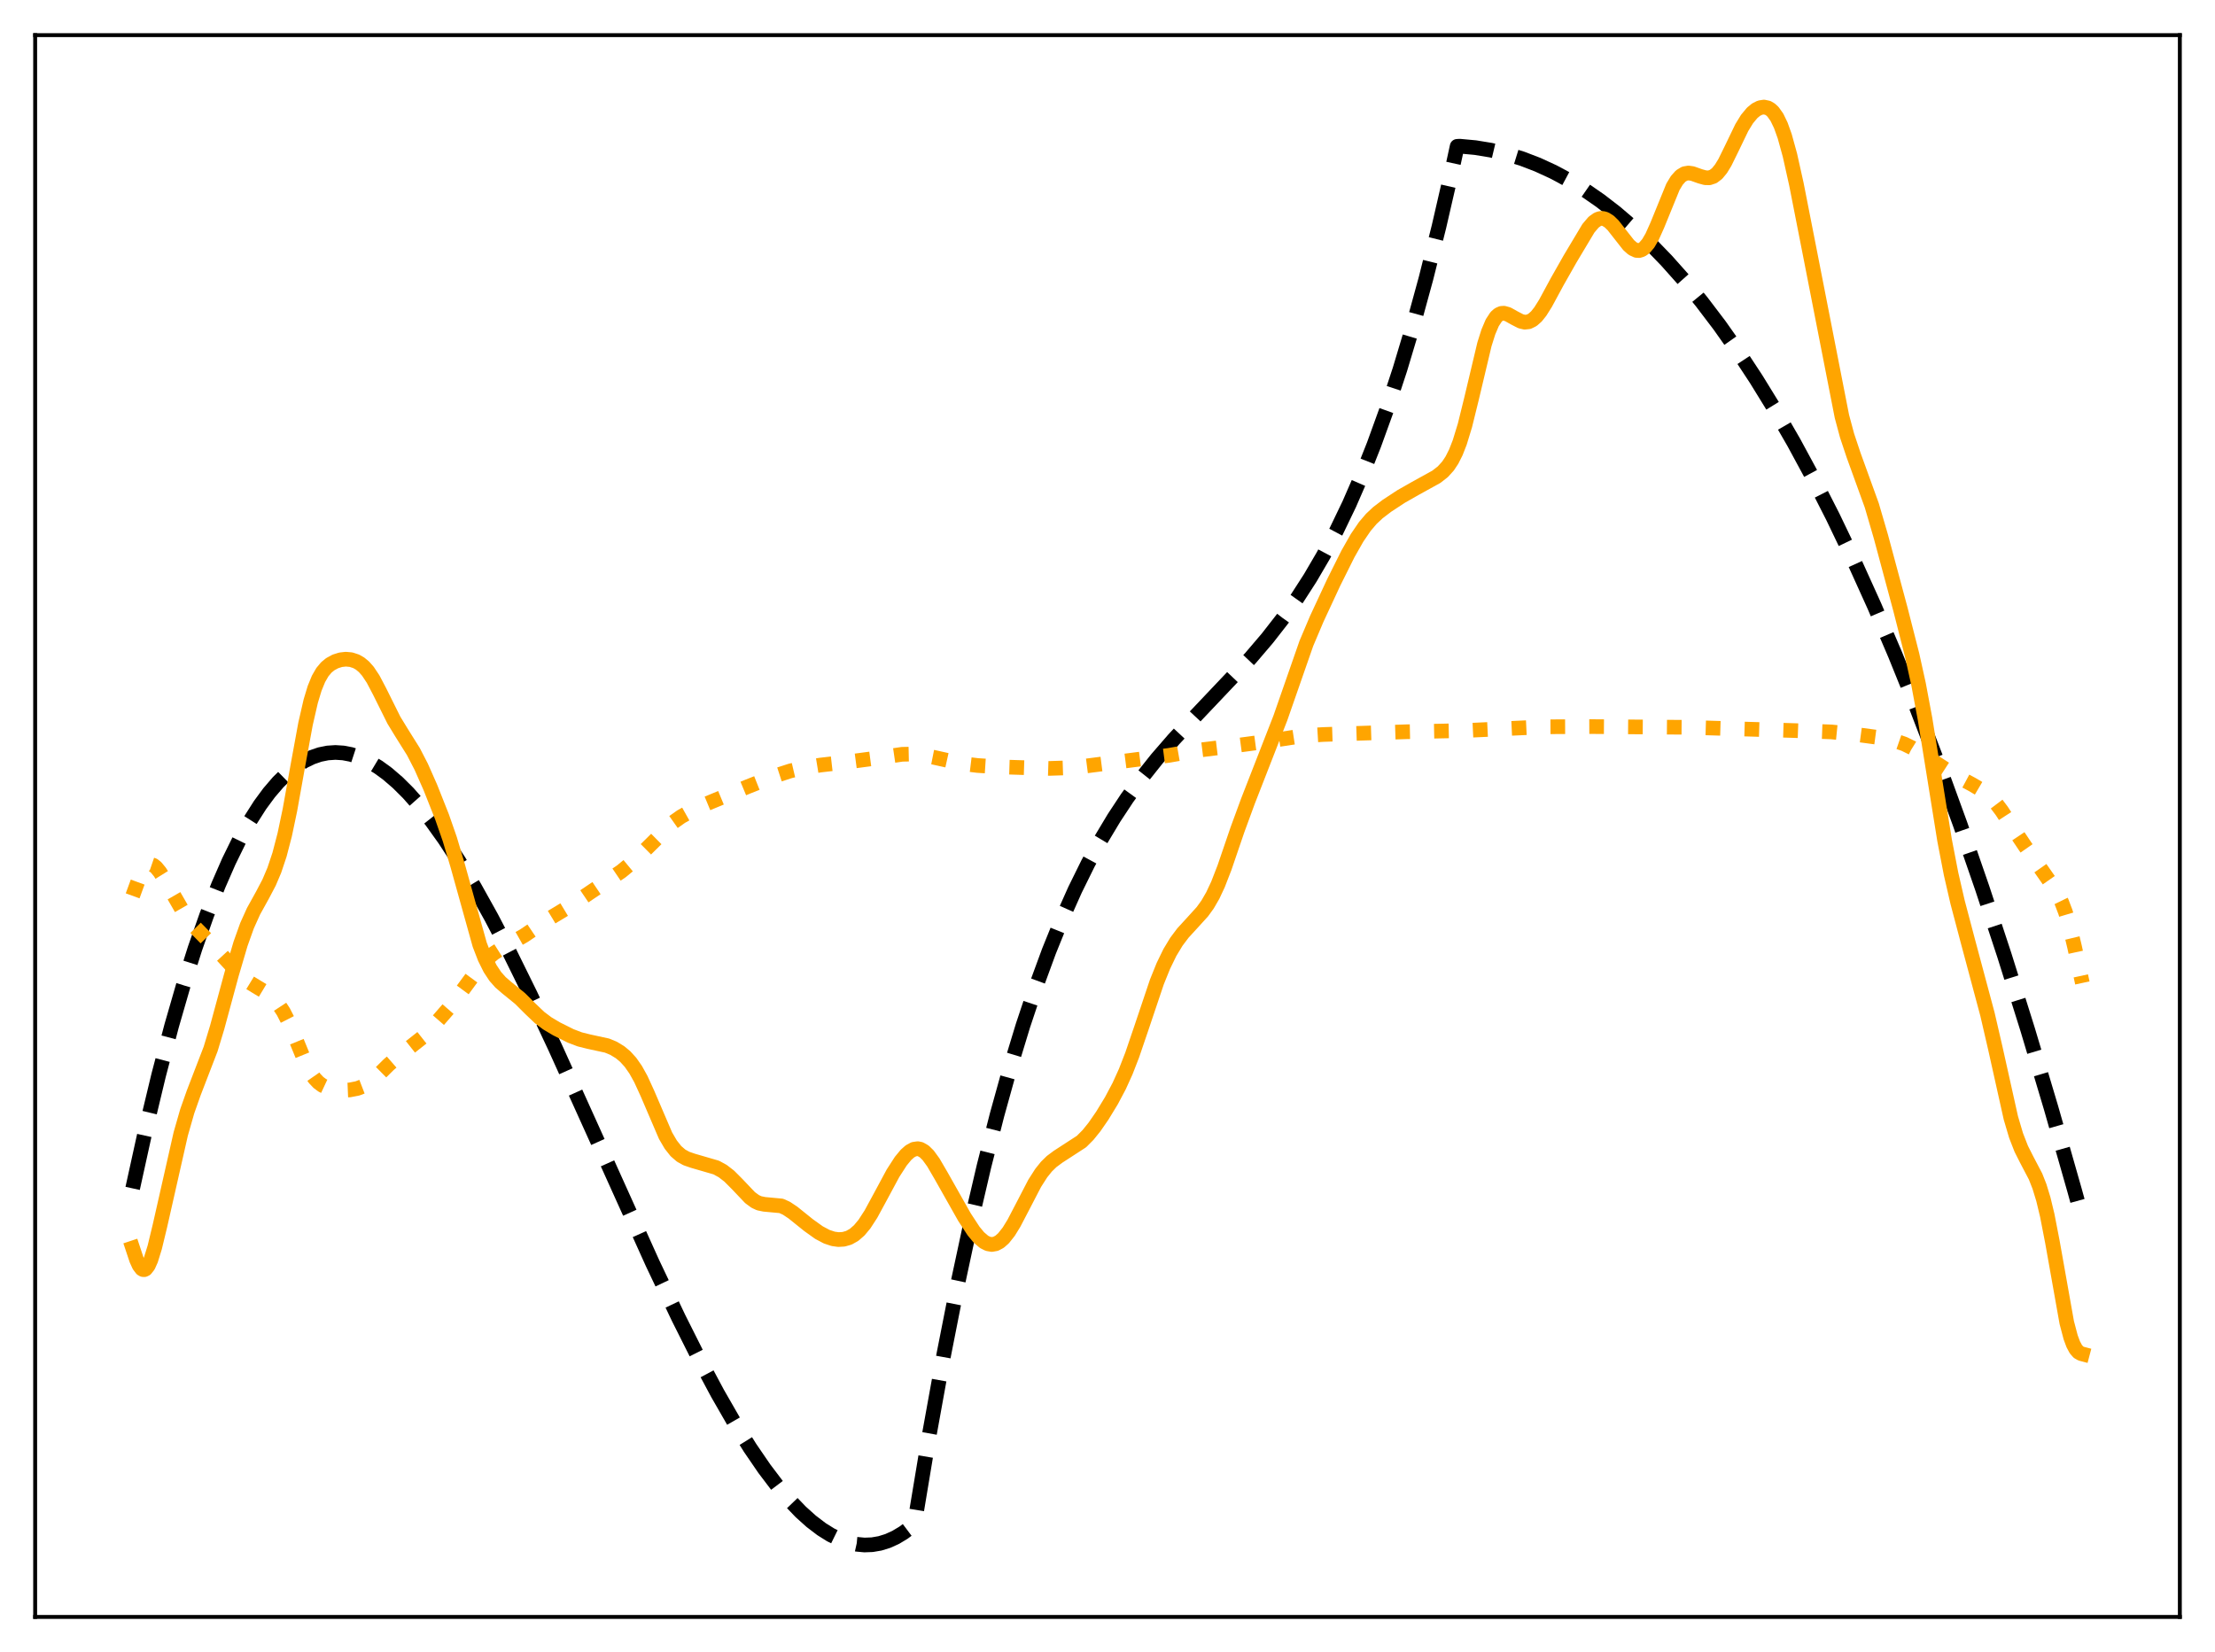 <?xml version="1.0" encoding="utf-8" standalone="no"?>
<!DOCTYPE svg PUBLIC "-//W3C//DTD SVG 1.1//EN"
  "http://www.w3.org/Graphics/SVG/1.1/DTD/svg11.dtd">
<svg xmlns:xlink="http://www.w3.org/1999/xlink" width="453.6pt" height="338.4pt" viewBox="0 0 453.6 338.4" xmlns="http://www.w3.org/2000/svg" version="1.1">
 <defs>
  <style type="text/css">*{stroke-linejoin: round; stroke-linecap: butt}</style>
 </defs>
 <g id="figure_1">
  <g id="patch_1">
   <path d="M 0 338.4 
L 453.6 338.4 
L 453.6 0 
L 0 0 
z
" style="fill: #ffffff"/>
  </g>
  <g id="axes_1">
   <g id="patch_2">
    <path d="M 7.2 331.2 
L 446.4 331.2 
L 446.4 7.2 
L 7.2 7.2 
z
" style="fill: #ffffff"/>
   </g>
   <g id="matplotlib.axis_1"/>
   <g id="matplotlib.axis_2"/>
   <g id="line2d_1">
    <path d="M 27.164 243.421 
L 29.825 231.326 
L 32.487 220.233 
L 35.149 210.114 
L 37.545 201.817 
L 39.94 194.263 
L 42.336 187.434 
L 44.732 181.308 
L 46.861 176.436 
L 48.991 172.089 
L 51.12 168.251 
L 53.249 164.908 
L 55.113 162.378 
L 56.976 160.205 
L 58.839 158.381 
L 60.703 156.895 
L 62.3 155.883 
L 63.897 155.107 
L 65.494 154.559 
L 67.091 154.234 
L 68.688 154.126 
L 70.285 154.229 
L 71.882 154.535 
L 73.745 155.143 
L 75.609 156.01 
L 77.472 157.127 
L 79.335 158.485 
L 81.465 160.318 
L 83.594 162.437 
L 85.99 165.145 
L 88.385 168.175 
L 91.047 171.895 
L 93.975 176.384 
L 97.169 181.711 
L 100.63 187.932 
L 104.356 195.086 
L 108.615 203.739 
L 113.673 214.521 
L 120.86 230.421 
L 133.636 258.749 
L 138.96 269.958 
L 143.219 278.444 
L 146.945 285.417 
L 150.406 291.442 
L 153.6 296.564 
L 156.528 300.844 
L 159.19 304.358 
L 161.585 307.189 
L 163.981 309.684 
L 166.111 311.603 
L 168.24 313.226 
L 170.103 314.391 
L 171.967 315.307 
L 173.83 315.966 
L 175.427 316.319 
L 177.024 316.468 
L 178.621 316.408 
L 180.218 316.133 
L 181.815 315.637 
L 183.412 314.913 
L 185.009 313.955 
L 186.607 312.758 
L 187.139 312.304 
L 187.405 311.337 
L 190.333 293.727 
L 193.261 277.528 
L 196.189 262.669 
L 198.851 250.263 
L 201.513 238.852 
L 204.175 228.38 
L 206.836 218.795 
L 209.498 210.042 
L 212.16 202.067 
L 214.822 194.816 
L 217.484 188.236 
L 220.145 182.272 
L 222.807 176.87 
L 225.469 171.977 
L 228.131 167.538 
L 230.793 163.5 
L 233.721 159.456 
L 236.915 155.438 
L 240.375 151.444 
L 244.9 146.591 
L 256.08 134.795 
L 259.54 130.737 
L 262.735 126.639 
L 265.663 122.504 
L 268.324 118.369 
L 270.986 113.819 
L 273.648 108.801 
L 276.31 103.261 
L 278.972 97.145 
L 281.367 91.103 
L 284.029 83.744 
L 286.691 75.651 
L 289.353 66.773 
L 292.015 57.053 
L 294.676 46.439 
L 297.338 34.877 
L 298.403 29.975 
L 298.935 29.942 
L 302.129 30.238 
L 305.324 30.762 
L 308.518 31.518 
L 311.712 32.509 
L 314.906 33.737 
L 318.1 35.207 
L 321.295 36.92 
L 324.489 38.881 
L 327.683 41.092 
L 330.877 43.556 
L 334.337 46.515 
L 337.798 49.779 
L 341.258 53.352 
L 344.719 57.237 
L 348.445 61.775 
L 352.172 66.685 
L 355.898 71.972 
L 359.625 77.641 
L 363.351 83.697 
L 367.344 90.62 
L 371.337 97.999 
L 375.329 105.839 
L 379.588 114.718 
L 383.847 124.136 
L 388.106 134.101 
L 392.365 144.619 
L 396.89 156.411 
L 401.415 168.844 
L 405.94 181.929 
L 410.465 195.674 
L 415.257 210.957 
L 420.048 227 
L 424.839 243.813 
L 426.436 249.59 
L 426.436 249.59 
" clip-path="url(#pa966b21c66)" style="fill: none; stroke-dasharray: 11.1,4.8; stroke-dashoffset: 0; stroke: #000000; stroke-width: 3"/>
   </g>
   <g id="line2d_2">
    <path d="M 27.164 183.499 
L 28.495 179.857 
L 29.293 178.253 
L 29.825 177.544 
L 30.358 177.148 
L 30.89 177.055 
L 31.423 177.238 
L 31.955 177.657 
L 32.753 178.628 
L 33.818 180.34 
L 38.077 187.727 
L 39.408 189.392 
L 41.271 191.284 
L 43.933 194.018 
L 49.257 199.8 
L 50.854 201.093 
L 52.451 202.071 
L 54.847 203.512 
L 55.911 204.417 
L 56.976 205.631 
L 58.041 207.253 
L 59.105 209.34 
L 60.436 212.505 
L 62.566 217.708 
L 63.631 219.746 
L 64.429 220.897 
L 65.228 221.739 
L 66.026 222.327 
L 67.091 222.826 
L 68.422 223.166 
L 70.019 223.322 
L 71.616 223.255 
L 73.213 222.943 
L 74.544 222.429 
L 75.609 221.798 
L 76.94 220.717 
L 79.601 218.076 
L 81.199 216.686 
L 86.522 212.48 
L 88.918 209.962 
L 92.112 206.279 
L 94.241 203.479 
L 98.234 198.052 
L 99.831 196.348 
L 101.162 195.244 
L 102.759 194.235 
L 107.284 191.667 
L 112.608 188.078 
L 116.601 185.67 
L 127.248 178.477 
L 129.377 176.714 
L 131.773 174.451 
L 137.895 168.394 
L 139.492 167.268 
L 141.622 166.073 
L 144.816 164.589 
L 153.068 161.154 
L 158.657 158.942 
L 161.852 157.907 
L 164.513 157.282 
L 167.974 156.716 
L 173.297 156.107 
L 178.355 155.439 
L 184.743 154.505 
L 186.873 154.461 
L 188.736 154.631 
L 191.132 155.105 
L 196.988 156.407 
L 200.182 156.798 
L 204.441 157.071 
L 214.822 157.4 
L 218.548 157.28 
L 222.275 156.918 
L 239.311 154.736 
L 245.433 153.665 
L 252.353 152.815 
L 258.209 152.032 
L 266.993 150.692 
L 270.986 150.45 
L 288.022 149.887 
L 299.734 149.65 
L 316.503 148.868 
L 325.82 148.828 
L 345.251 148.974 
L 356.431 149.309 
L 367.344 149.641 
L 375.063 149.921 
L 379.588 150.375 
L 385.444 151.16 
L 388.106 151.747 
L 389.969 152.393 
L 391.567 153.177 
L 393.696 154.498 
L 400.351 158.8 
L 403.811 160.656 
L 405.94 161.908 
L 407.271 162.952 
L 408.602 164.341 
L 409.933 166.103 
L 412.063 169.389 
L 414.724 173.367 
L 420.314 181.367 
L 421.379 183.107 
L 422.177 184.738 
L 422.976 186.838 
L 423.775 189.518 
L 424.839 193.942 
L 426.436 201.34 
L 426.436 201.34 
" clip-path="url(#pa966b21c66)" style="fill: none; stroke-dasharray: 3,4.95; stroke-dashoffset: 0; stroke: #ffa500; stroke-width: 3"/>
   </g>
   <g id="line2d_3">
    <path d="M 27.164 255.627 
L 27.962 258.023 
L 28.495 259.199 
L 29.027 259.905 
L 29.293 260.058 
L 29.559 260.07 
L 29.825 259.94 
L 30.358 259.263 
L 30.89 258.072 
L 31.689 255.495 
L 32.753 251.091 
L 37.012 232.27 
L 38.343 227.624 
L 39.674 223.857 
L 43.135 214.865 
L 44.465 210.473 
L 47.393 199.671 
L 49.257 193.337 
L 50.588 189.612 
L 51.919 186.657 
L 53.782 183.289 
L 55.113 180.751 
L 56.177 178.247 
L 57.242 175.06 
L 58.307 170.975 
L 59.372 165.908 
L 60.969 156.991 
L 62.566 148.28 
L 63.631 143.641 
L 64.429 141 
L 65.228 139.049 
L 66.026 137.67 
L 66.825 136.716 
L 67.623 136.057 
L 68.688 135.478 
L 69.753 135.144 
L 70.817 135.022 
L 71.882 135.119 
L 72.947 135.467 
L 73.745 135.926 
L 74.544 136.593 
L 75.343 137.498 
L 76.407 139.098 
L 77.738 141.629 
L 80.666 147.517 
L 82.263 150.133 
L 84.659 153.959 
L 86.256 157.05 
L 88.119 161.262 
L 90.515 167.308 
L 92.112 171.891 
L 93.709 177.247 
L 98.234 193.492 
L 99.299 196.246 
L 100.364 198.392 
L 101.428 200.006 
L 102.493 201.207 
L 103.824 202.354 
L 106.486 204.515 
L 108.615 206.635 
L 110.479 208.41 
L 112.076 209.616 
L 113.939 210.727 
L 116.867 212.191 
L 118.73 212.9 
L 120.593 213.364 
L 124.32 214.173 
L 125.651 214.726 
L 126.982 215.536 
L 128.047 216.425 
L 129.111 217.596 
L 130.176 219.12 
L 131.241 221.038 
L 132.572 223.946 
L 136.298 232.631 
L 137.363 234.451 
L 138.428 235.797 
L 139.492 236.712 
L 140.557 237.3 
L 141.888 237.76 
L 146.679 239.153 
L 148.01 239.883 
L 149.341 240.914 
L 150.938 242.515 
L 153.6 245.316 
L 154.665 246.098 
L 155.463 246.467 
L 156.528 246.687 
L 159.988 247.007 
L 161.053 247.491 
L 162.384 248.378 
L 165.578 250.947 
L 167.708 252.472 
L 169.305 253.321 
L 170.636 253.76 
L 171.7 253.906 
L 172.765 253.844 
L 173.83 253.539 
L 174.895 252.945 
L 175.959 252.019 
L 177.024 250.742 
L 178.355 248.689 
L 180.218 245.257 
L 182.88 240.308 
L 184.477 237.834 
L 185.542 236.546 
L 186.34 235.839 
L 187.139 235.404 
L 187.937 235.285 
L 188.47 235.396 
L 189.268 235.851 
L 190.067 236.634 
L 191.132 238.098 
L 192.729 240.836 
L 197.52 249.319 
L 199.383 252.166 
L 200.448 253.453 
L 201.513 254.372 
L 202.311 254.776 
L 203.11 254.914 
L 203.908 254.771 
L 204.707 254.345 
L 205.505 253.64 
L 206.57 252.297 
L 207.635 250.565 
L 209.232 247.506 
L 211.894 242.378 
L 213.225 240.297 
L 214.289 238.968 
L 215.354 237.925 
L 216.685 236.936 
L 221.476 233.825 
L 222.807 232.487 
L 224.138 230.838 
L 225.735 228.525 
L 227.599 225.463 
L 229.196 222.452 
L 230.527 219.515 
L 231.857 216.099 
L 233.721 210.625 
L 236.915 201.128 
L 238.246 197.833 
L 239.577 195.099 
L 240.908 192.896 
L 242.239 191.124 
L 244.102 189.088 
L 246.231 186.744 
L 247.296 185.27 
L 248.361 183.431 
L 249.425 181.159 
L 250.756 177.733 
L 253.418 169.942 
L 255.548 164.135 
L 262.202 147.071 
L 267.526 131.787 
L 269.655 126.762 
L 273.116 119.318 
L 276.044 113.451 
L 277.907 110.17 
L 279.504 107.829 
L 280.835 106.27 
L 282.166 105.022 
L 284.029 103.6 
L 286.957 101.678 
L 289.885 100.015 
L 294.144 97.662 
L 295.475 96.623 
L 296.54 95.447 
L 297.338 94.24 
L 298.137 92.654 
L 298.935 90.613 
L 300 87.131 
L 301.331 81.733 
L 303.993 70.531 
L 304.791 68.003 
L 305.59 66.118 
L 306.388 64.897 
L 306.921 64.425 
L 307.453 64.19 
L 307.985 64.154 
L 308.784 64.377 
L 310.115 65.123 
L 311.446 65.814 
L 312.244 65.996 
L 313.043 65.912 
L 313.841 65.519 
L 314.64 64.809 
L 315.439 63.806 
L 316.503 62.112 
L 318.899 57.679 
L 321.561 52.988 
L 325.287 46.756 
L 326.352 45.506 
L 327.151 44.933 
L 327.683 44.752 
L 328.215 44.735 
L 328.748 44.88 
L 329.546 45.377 
L 330.345 46.156 
L 331.676 47.853 
L 333.539 50.225 
L 334.337 50.926 
L 335.136 51.296 
L 335.668 51.324 
L 336.201 51.157 
L 336.733 50.79 
L 337.532 49.858 
L 338.33 48.492 
L 339.395 46.116 
L 342.589 38.278 
L 343.388 36.95 
L 344.186 36.053 
L 344.985 35.57 
L 345.783 35.435 
L 346.582 35.552 
L 348.179 36.118 
L 349.244 36.41 
L 350.042 36.42 
L 350.841 36.153 
L 351.639 35.546 
L 352.438 34.572 
L 353.236 33.26 
L 354.567 30.553 
L 356.697 26.134 
L 357.761 24.396 
L 358.826 23.113 
L 359.625 22.455 
L 360.423 22.056 
L 361.222 21.927 
L 362.02 22.1 
L 362.553 22.409 
L 363.085 22.898 
L 363.884 24.019 
L 364.682 25.671 
L 365.481 27.899 
L 366.545 31.755 
L 367.876 37.726 
L 370.538 51.276 
L 377.193 85.28 
L 378.257 89.239 
L 379.588 93.23 
L 383.315 103.525 
L 385.178 109.906 
L 389.171 124.765 
L 391.567 134.151 
L 392.897 140.177 
L 394.228 147.303 
L 395.825 157.202 
L 398.221 172.113 
L 399.552 179.01 
L 400.883 184.786 
L 403.012 192.846 
L 407.005 207.758 
L 408.602 214.659 
L 411.796 228.993 
L 412.861 232.594 
L 413.926 235.327 
L 414.991 237.437 
L 416.854 240.992 
L 417.652 243.021 
L 418.451 245.634 
L 419.249 248.95 
L 420.314 254.445 
L 423.242 270.899 
L 424.041 273.927 
L 424.573 275.363 
L 425.105 276.354 
L 425.638 276.961 
L 426.17 277.268 
L 426.436 277.338 
L 426.436 277.338 
" clip-path="url(#pa966b21c66)" style="fill: none; stroke: #ffa500; stroke-width: 3; stroke-linecap: square"/>
   </g>
   <g id="patch_3">
    <path d="M 7.2 331.2 
L 7.2 7.2 
" style="fill: none; stroke: #000000; stroke-width: 0.8; stroke-linejoin: miter; stroke-linecap: square"/>
   </g>
   <g id="patch_4">
    <path d="M 446.4 331.2 
L 446.4 7.2 
" style="fill: none; stroke: #000000; stroke-width: 0.8; stroke-linejoin: miter; stroke-linecap: square"/>
   </g>
   <g id="patch_5">
    <path d="M 7.2 331.2 
L 446.4 331.2 
" style="fill: none; stroke: #000000; stroke-width: 0.8; stroke-linejoin: miter; stroke-linecap: square"/>
   </g>
   <g id="patch_6">
    <path d="M 7.2 7.2 
L 446.4 7.2 
" style="fill: none; stroke: #000000; stroke-width: 0.8; stroke-linejoin: miter; stroke-linecap: square"/>
   </g>
  </g>
 </g>
 <defs>
  <clipPath id="pa966b21c66">
   <rect x="7.2" y="7.2" width="439.2" height="324"/>
  </clipPath>
 </defs>
</svg>

